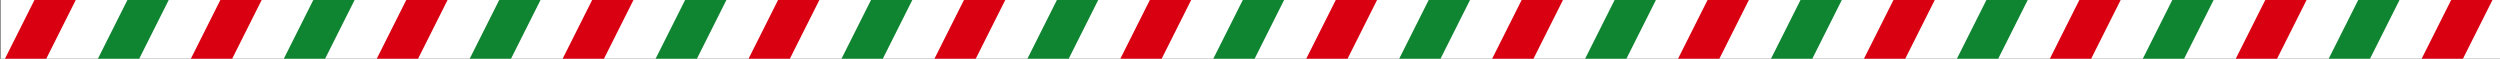 <svg xmlns="http://www.w3.org/2000/svg" xmlns:xlink="http://www.w3.org/1999/xlink" viewBox="0 0 1192 28"><rect x="0" y="0" width="1192" height="28" fill="#333333" stroke="none"/><defs><style>.cls-1{fill:none;}.cls-2{clip-path:url(#clip-path);}.cls-3{clip-path:url(#clip-path-2);}.cls-4{fill:#fff;}.cls-5{fill:#0f8531;}.cls-6{fill:#d90012;}</style><clipPath id="clip-path"><rect class="cls-1" width="1192" height="28"/></clipPath><clipPath id="clip-path-2"><rect class="cls-1" x="-3.76" y="-3.75" width="1199" height="32.05"/></clipPath></defs><g id="レイヤー_2" data-name="レイヤー 2"><g id="レイヤー_1-2" data-name="レイヤー 1"><g class="cls-2"><g class="cls-3"><rect class="cls-4" x="0.25" y="-1.75" width="1191.99" height="30.05"/><polygon class="cls-5" points="63.71 33.31 44.01 33.31 61.13 -0.75 80.82 -0.75 63.71 33.31"/><polygon class="cls-5" points="152.34 33.31 132.65 33.31 149.76 -0.75 169.46 -0.75 152.34 33.31"/><polygon class="cls-5" points="240.98 33.31 221.28 33.31 238.4 -0.75 258.1 -0.75 240.98 33.31"/><polygon class="cls-5" points="329.62 33.31 309.92 33.31 327.04 -0.75 346.73 -0.75 329.62 33.31"/><polygon class="cls-5" points="418.26 33.31 398.56 33.31 415.67 -0.75 435.37 -0.75 418.26 33.31"/><polygon class="cls-5" points="506.89 33.31 487.2 33.31 504.31 -0.75 524.01 -0.75 506.89 33.31"/><polygon class="cls-5" points="595.53 33.31 575.83 33.31 592.95 -0.75 612.64 -0.75 595.53 33.31"/><polygon class="cls-5" points="684.17 33.31 664.47 33.31 681.58 -0.75 701.28 -0.75 684.17 33.31"/><polygon class="cls-5" points="772.8 33.31 753.11 33.31 770.22 -0.75 789.92 -0.75 772.8 33.31"/><polygon class="cls-5" points="861.44 33.31 841.74 33.31 858.86 -0.75 878.55 -0.75 861.44 33.31"/><polygon class="cls-5" points="950.08 33.31 930.38 33.31 947.5 -0.75 967.19 -0.75 950.08 33.31"/><polygon class="cls-5" points="1038.71 33.31 1019.02 33.31 1036.13 -0.75 1055.83 -0.75 1038.71 33.31"/><polygon class="cls-5" points="1127.35 33.31 1107.65 33.31 1124.77 -0.75 1144.47 -0.75 1127.35 33.31"/><polygon class="cls-6" points="19.39 33.31 -0.31 33.31 16.81 -0.75 36.5 -0.75 19.39 33.31"/><polygon class="cls-6" points="108.03 33.31 88.33 33.31 105.44 -0.75 125.14 -0.75 108.03 33.31"/><polygon class="cls-6" points="196.66 33.31 176.97 33.31 194.08 -0.75 213.78 -0.75 196.66 33.31"/><polygon class="cls-6" points="285.3 33.31 265.6 33.31 282.72 -0.75 302.42 -0.75 285.3 33.31"/><polygon class="cls-6" points="373.94 33.31 354.24 33.31 371.36 -0.75 391.05 -0.75 373.94 33.31"/><polygon class="cls-6" points="462.57 33.31 442.88 33.31 459.99 -0.75 479.69 -0.75 462.57 33.31"/><polygon class="cls-6" points="551.21 33.31 531.51 33.31 548.63 -0.75 568.33 -0.75 551.21 33.31"/><polygon class="cls-6" points="639.85 33.31 620.15 33.31 637.27 -0.75 656.96 -0.75 639.85 33.31"/><polygon class="cls-6" points="728.49 33.31 708.79 33.31 725.9 -0.75 745.6 -0.75 728.49 33.31"/><polygon class="cls-6" points="817.12 33.31 797.42 33.31 814.54 -0.75 834.24 -0.75 817.12 33.31"/><polygon class="cls-6" points="905.76 33.31 886.06 33.31 903.18 -0.75 922.87 -0.75 905.76 33.31"/><polygon class="cls-6" points="994.4 33.31 974.7 33.31 991.81 -0.75 1011.51 -0.75 994.4 33.31"/><polygon class="cls-6" points="1083.03 33.31 1063.34 33.31 1080.45 -0.75 1100.15 -0.75 1083.03 33.31"/><polygon class="cls-6" points="1171.67 33.31 1151.97 33.31 1169.09 -0.75 1188.78 -0.75 1171.67 33.31"/></g></g></g></g></svg>
